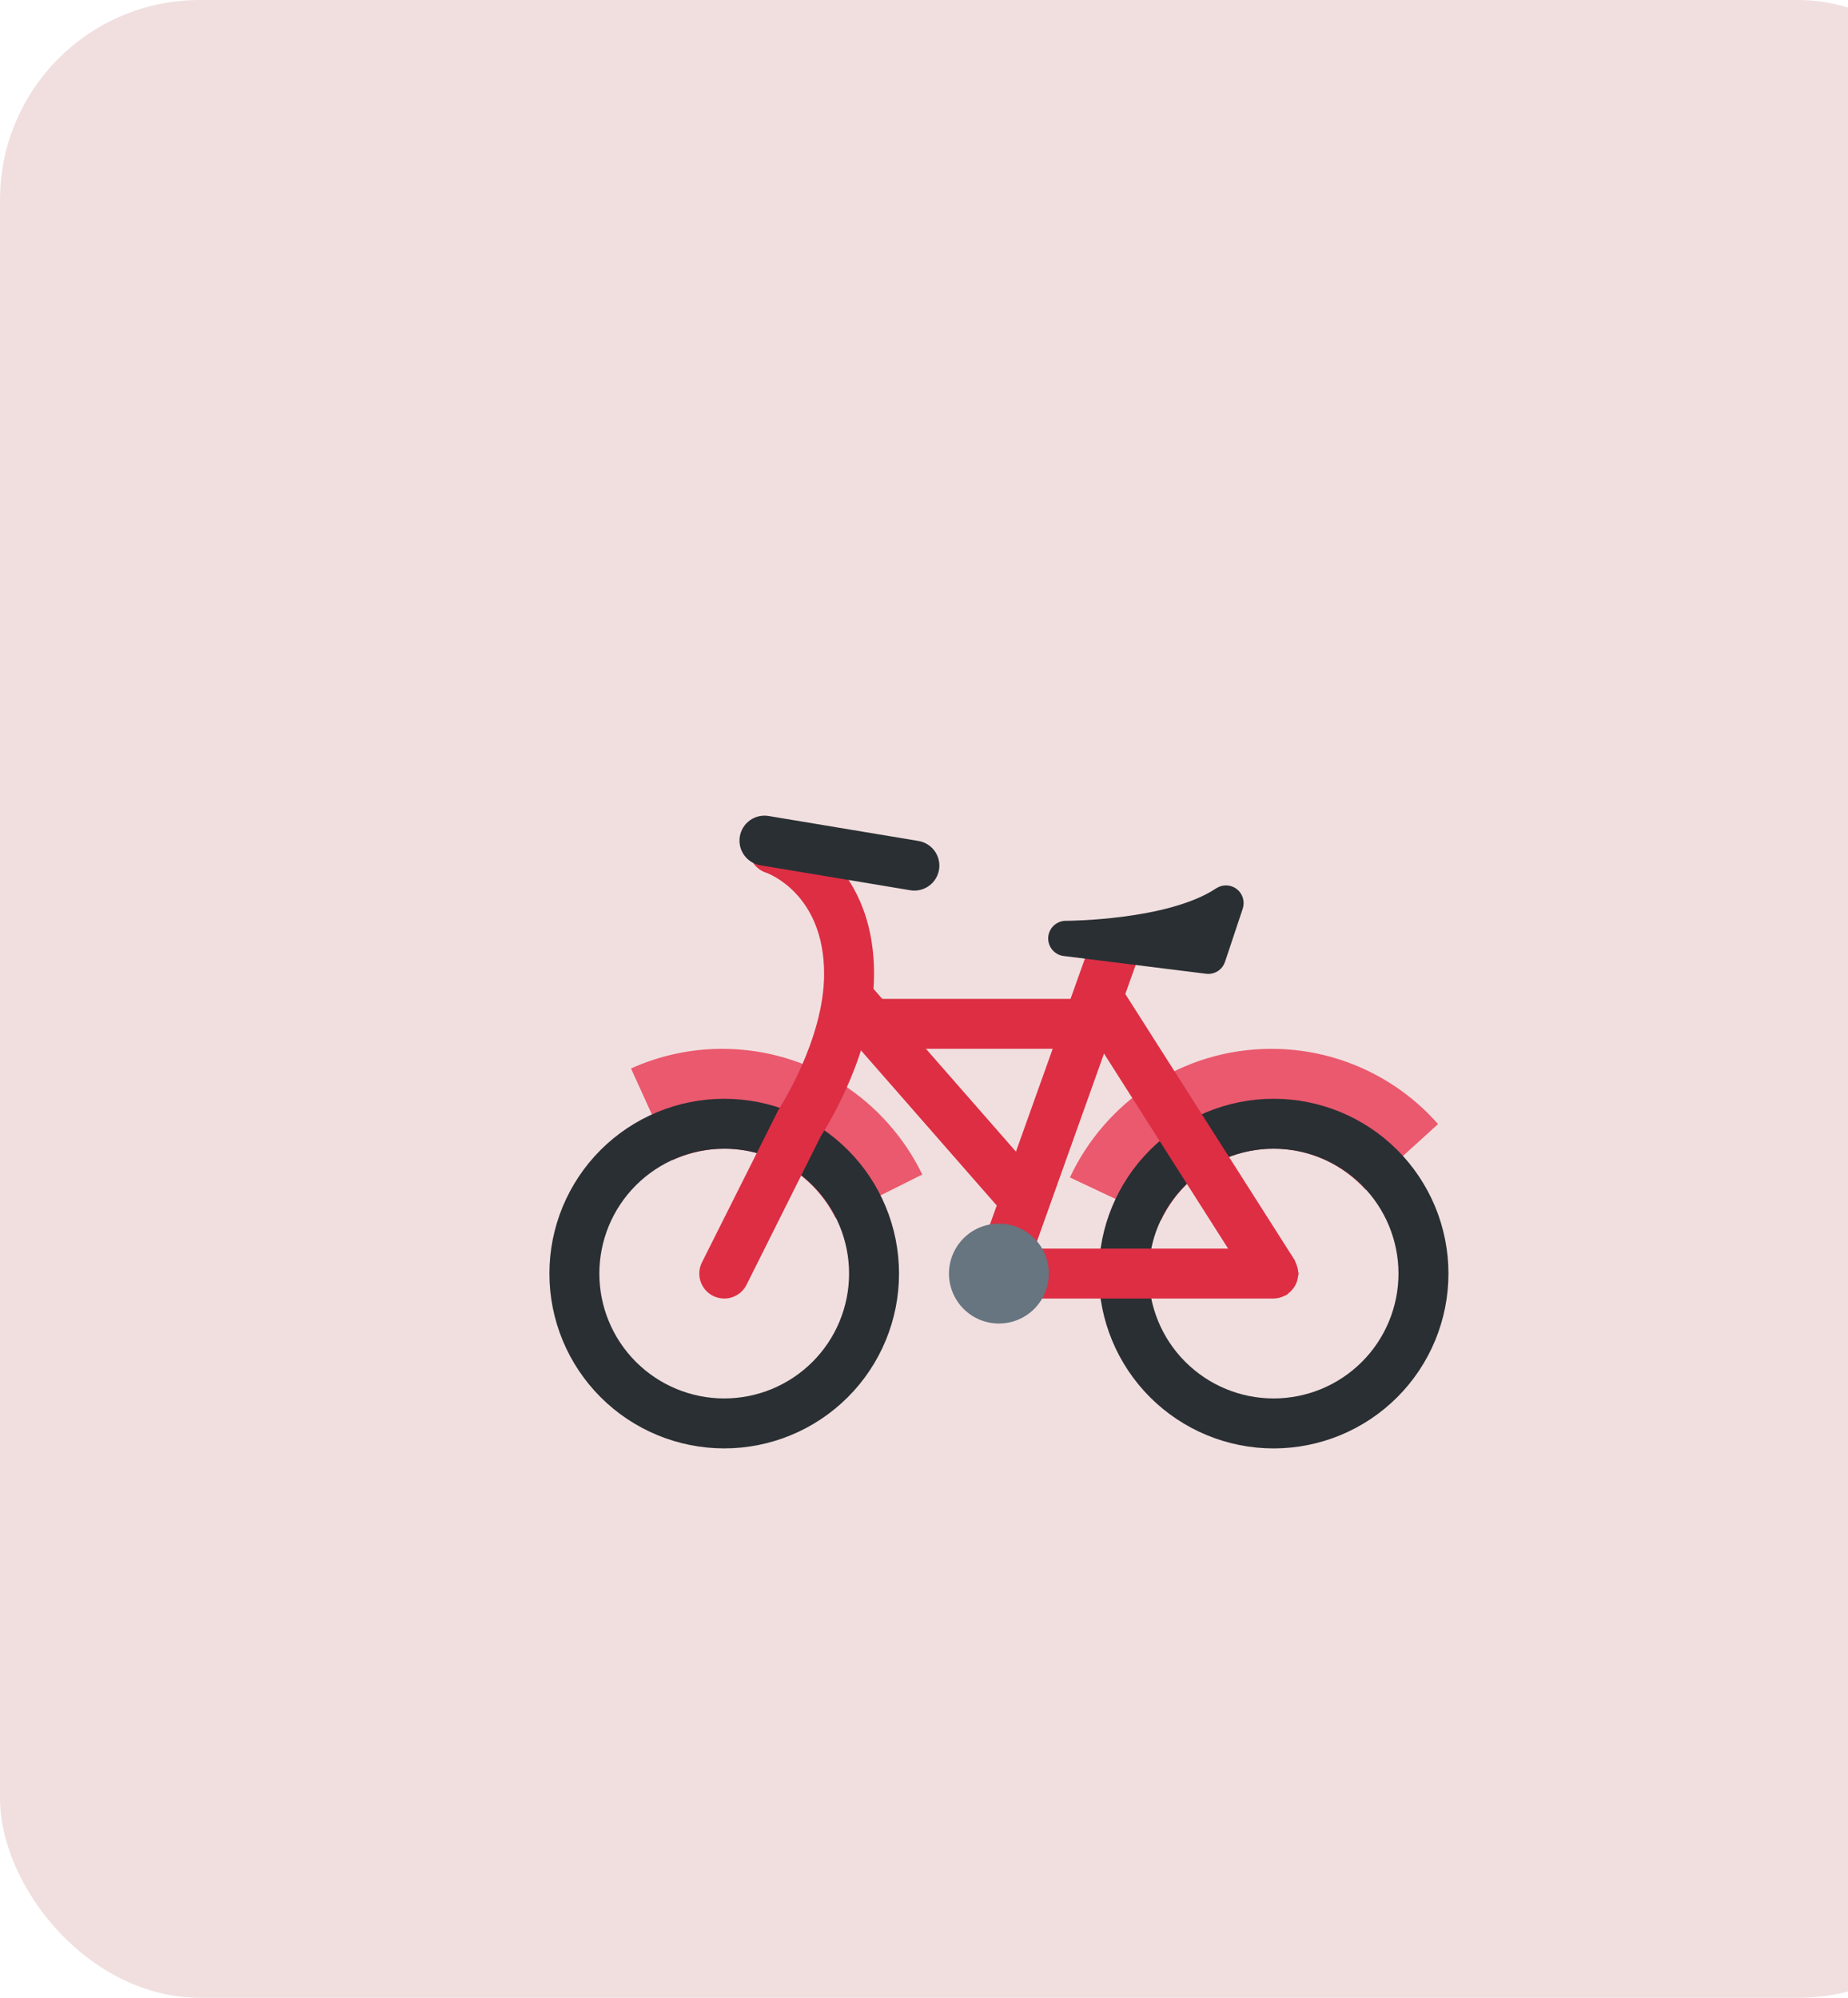 <svg width="148" height="160" viewBox="0 0 148 160" fill="none" xmlns="http://www.w3.org/2000/svg">
<rect x="-0" width="160" height="160" rx="16" fill="#F1DFDF"/>
<g clip-path="url(#clip0_1_811)">
<path d="M58 92C61.914 92 65.266 94.27 66.91 97.544L73.864 94.066C70.976 88.116 64.892 84 57.832 84C55.315 84.001 52.827 84.537 50.534 85.574L53.87 92.914C55.165 92.317 56.573 92.005 58 92ZM102 92C104.934 92 107.544 93.286 109.376 95.296L115.17 90.026C113.502 88.132 111.45 86.615 109.15 85.576C106.85 84.537 104.355 84 101.832 84C94.68 84 88.528 88.222 85.686 94.3L92.982 97.744C94.586 94.36 98.006 92 102 92Z" fill="#EA596E"/>
<path d="M58 88C56.161 88 54.341 88.362 52.642 89.066C50.944 89.769 49.4 90.8 48.1 92.1C46.8 93.4 45.769 94.944 45.065 96.642C44.362 98.341 44 100.161 44 102C44 103.839 44.362 105.659 45.065 107.358C45.769 109.056 46.8 110.599 48.1 111.899C49.4 113.2 50.944 114.231 52.642 114.934C54.341 115.638 56.161 116 58 116C61.713 116 65.274 114.525 67.899 111.899C70.525 109.274 72 105.713 72 102C72 98.287 70.525 94.726 67.899 92.1C65.274 89.475 61.713 88 58 88ZM58 112C55.347 112 52.804 110.946 50.929 109.071C49.053 107.196 48 104.652 48 102C48 99.348 49.053 96.804 50.929 94.929C52.804 93.054 55.347 92 58 92C60.652 92 63.195 93.054 65.071 94.929C66.946 96.804 68 99.348 68 102C68 104.652 66.946 107.196 65.071 109.071C63.195 110.946 60.652 112 58 112ZM102 88C98.286 88 94.725 89.476 92.1 92.102C89.474 94.727 87.999 98.289 88 102.002C88 105.715 89.475 109.276 92.101 111.902C94.727 114.527 98.288 116.002 102.002 116.002C103.84 116.002 105.661 115.64 107.36 114.936C109.058 114.232 110.602 113.201 111.902 111.9C113.202 110.6 114.233 109.057 114.936 107.358C115.64 105.659 116.002 103.839 116.002 102C116.002 100.161 115.639 98.341 114.936 96.642C114.232 94.944 113.2 93.4 111.9 92.1C110.6 90.8 109.056 89.769 107.358 89.065C105.659 88.362 103.838 88 102 88ZM102 112C99.347 112 96.804 110.946 94.929 109.071C93.053 107.196 92 104.652 92 102C92 99.348 93.053 96.804 94.929 94.929C96.804 93.054 99.347 92 102 92C104.652 92 107.195 93.054 109.071 94.929C110.946 96.804 112 99.348 112 102C112 104.652 110.946 107.196 109.071 109.071C107.195 110.946 104.652 112 102 112Z" fill="#292F33"/>
<path d="M103.968 101.844C103.955 101.71 103.928 101.577 103.888 101.448C103.853 101.32 103.805 101.195 103.746 101.076C103.72 101.028 103.716 100.972 103.688 100.926L89.688 78.926C89.547 78.704 89.363 78.513 89.148 78.362C88.933 78.211 88.69 78.104 88.434 78.047C88.177 77.99 87.912 77.984 87.653 78.029C87.395 78.075 87.147 78.171 86.926 78.312C86.646 78.494 86.418 78.745 86.262 79.04C86.107 79.335 86.029 79.665 86.036 79.998H68C67.469 79.998 66.96 80.209 66.585 80.584C66.21 80.959 66 81.468 66 81.998C66 82.528 66.21 83.037 66.585 83.412C66.96 83.787 67.469 83.998 68 83.998H88C88.054 83.998 88.1 83.97 88.154 83.966L98.356 100H80C79.469 100 78.96 100.211 78.585 100.586C78.21 100.961 78 101.47 78 102C78 102.53 78.21 103.039 78.585 103.414C78.96 103.789 79.469 104 80 104H102.002C102.308 103.993 102.609 103.917 102.882 103.776C102.944 103.742 103.014 103.728 103.076 103.688C103.136 103.648 103.172 103.586 103.226 103.544C103.432 103.383 103.603 103.181 103.728 102.95C103.788 102.838 103.838 102.73 103.878 102.606C103.918 102.475 103.945 102.34 103.958 102.204C103.966 102.132 104 102.072 104 102C104 101.946 103.972 101.898 103.968 101.844Z" fill="#DD2E44"/>
<path d="M87.162 76L81.364 92.234L69.506 78.684C69.334 78.483 69.124 78.318 68.887 78.199C68.651 78.08 68.394 78.009 68.13 77.99C67.866 77.971 67.601 78.004 67.35 78.088C67.1 78.172 66.868 78.305 66.669 78.479C66.47 78.653 66.308 78.865 66.191 79.103C66.074 79.34 66.006 79.599 65.99 79.862C65.974 80.126 66.01 80.391 66.097 80.641C66.184 80.891 66.319 81.121 66.496 81.318L79.824 96.548L78.116 101.328C77.937 101.828 77.965 102.378 78.192 102.857C78.42 103.336 78.828 103.706 79.328 103.884C79.827 104.062 80.377 104.035 80.857 103.807C81.336 103.58 81.705 103.172 81.884 102.672L91.41 76H87.162Z" fill="#DD2E44"/>
<path d="M58 104C57.659 103.999 57.324 103.912 57.027 103.746C56.73 103.58 56.48 103.34 56.301 103.05C56.122 102.761 56.02 102.43 56.005 102.089C55.989 101.749 56.061 101.411 56.214 101.106L62.338 88.894C62.372 88.838 66 83.302 66 78C66 71.516 61.414 69.914 61.368 69.898C61.115 69.817 60.882 69.688 60.68 69.516C60.478 69.344 60.312 69.135 60.192 68.898C60.072 68.662 60.001 68.404 59.981 68.14C59.961 67.876 59.995 67.611 60.078 67.36C60.162 67.108 60.295 66.876 60.469 66.677C60.644 66.477 60.856 66.314 61.093 66.198C61.331 66.081 61.59 66.012 61.854 65.996C62.119 65.98 62.383 66.017 62.634 66.104C62.934 66.204 70 68.666 70 78C70 84.136 66.328 90.084 65.738 90.994L59.79 102.892C59.624 103.225 59.369 103.506 59.053 103.701C58.736 103.897 58.372 104.001 58 104Z" fill="#DD2E44"/>
<path d="M73.224 71.326C73.113 71.326 73.003 71.317 72.894 71.298L60.894 69.298C60.37 69.211 59.903 68.919 59.595 68.487C59.287 68.056 59.162 67.519 59.25 66.996C59.337 66.473 59.629 66.005 60.06 65.697C60.492 65.389 61.028 65.265 61.552 65.352L73.552 67.352C74.048 67.433 74.496 67.698 74.806 68.094C75.116 68.49 75.265 68.989 75.224 69.49C75.182 69.992 74.953 70.459 74.583 70.799C74.212 71.14 73.727 71.328 73.224 71.326ZM96.766 78C96.706 78 96.647 77.996 96.588 77.988L85.244 76.572C84.875 76.541 84.532 76.367 84.29 76.087C84.048 75.807 83.925 75.443 83.948 75.074C83.97 74.704 84.137 74.358 84.412 74.11C84.687 73.862 85.048 73.731 85.418 73.746C85.5 73.746 93.552 73.71 97.396 71.148C97.642 70.985 97.933 70.902 98.228 70.912C98.523 70.921 98.808 71.022 99.044 71.2C99.278 71.38 99.45 71.629 99.536 71.911C99.622 72.194 99.619 72.496 99.526 72.776L98.108 77.03C98.015 77.312 97.835 77.558 97.594 77.733C97.353 77.907 97.063 78.001 96.766 78Z" fill="#292F33"/>
<path d="M84 102C84 103.061 83.578 104.078 82.828 104.828C82.078 105.579 81.061 106 80 106C78.939 106 77.921 105.579 77.171 104.828C76.421 104.078 76 103.061 76 102C76 100.939 76.421 99.922 77.171 99.172C77.921 98.421 78.939 98 80 98C81.061 98 82.078 98.421 82.828 99.172C83.578 99.922 84 100.939 84 102Z" fill="#66757F"/>
</g>
<defs>
<clipPath id="clip0_1_811">
<rect width="72" height="72" fill="white" transform="translate(44 44)"/>
</clipPath>
</defs>
</svg>
